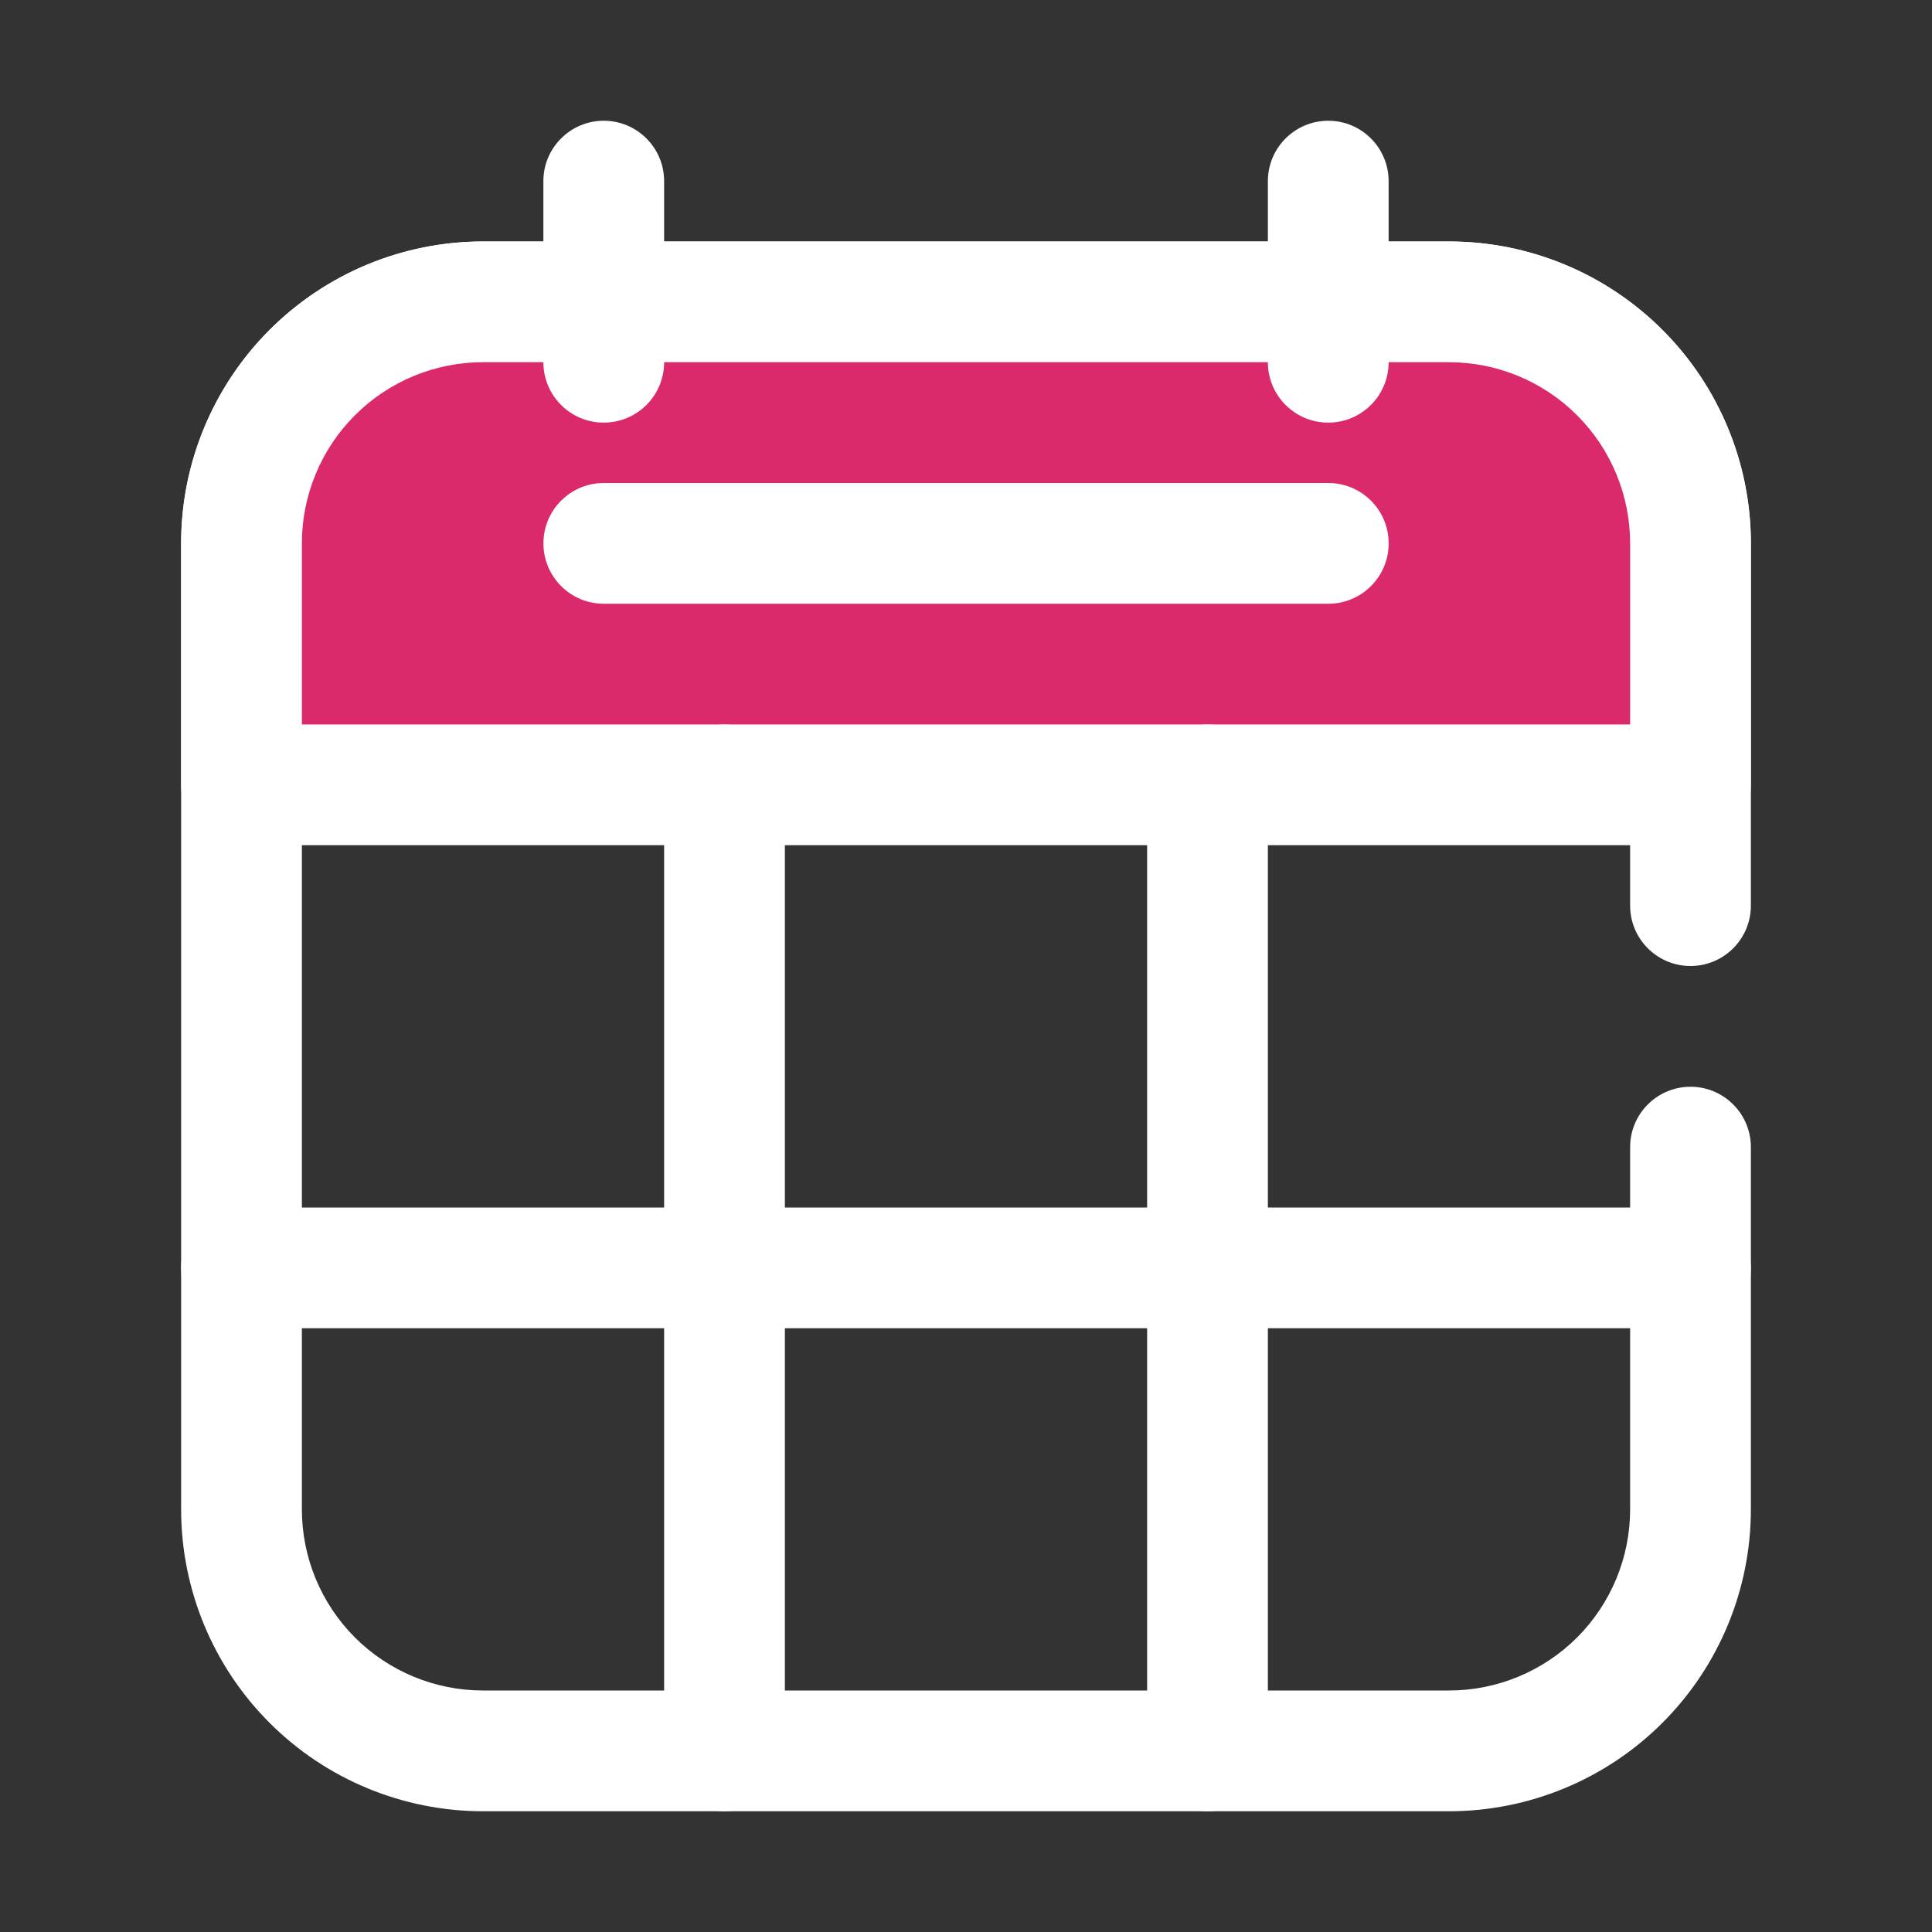<svg width="40" height="40" viewBox="0 0 40 40" fill="none" xmlns="http://www.w3.org/2000/svg">
<rect x="0" y="0" width="40" height="40" fill="#333333" stroke="none"/>
<g clip-path="url(#clip0_537_73)">
<path fill-rule="evenodd" clip-rule="evenodd" d="M36.25 18.75V11.25C36.25 9.592 35.591 8.002 34.419 6.831C33.248 5.659 31.657 5 30 5C24.451 5 15.549 5 10 5C8.342 5 6.752 5.659 5.581 6.831C4.409 8.002 3.75 9.592 3.75 11.25C3.75 16.799 3.75 25.701 3.75 31.25C3.75 32.907 4.409 34.498 5.581 35.669C6.752 36.841 8.342 37.5 10 37.5C15.549 37.5 24.451 37.5 30 37.5C31.657 37.5 33.248 36.841 34.419 35.669C35.591 34.498 36.25 32.907 36.25 31.25C36.25 30.85 36.25 24.183 36.25 23.75C36.25 23.06 35.69 22.5 35 22.5C34.31 22.5 33.75 23.06 33.75 23.75V31.25C33.75 32.244 33.355 33.198 32.652 33.902C31.948 34.605 30.994 35 30 35C24.451 35 15.549 35 10 35C9.006 35 8.052 34.605 7.348 33.902C6.645 33.198 6.25 32.244 6.25 31.25C6.25 25.701 6.25 16.799 6.25 11.25C6.25 10.256 6.645 9.302 7.348 8.598C8.052 7.895 9.006 7.5 10 7.5C15.549 7.5 24.451 7.5 30 7.5C30.994 7.5 31.948 7.895 32.652 8.598C33.355 9.302 33.75 10.256 33.75 11.25C33.75 15.327 33.75 13.713 33.75 18.75C33.75 19.44 34.31 20 35 20C35.69 20 36.25 19.44 36.25 18.75Z" fill="white"/>
<path fill-rule="evenodd" clip-rule="evenodd" d="M35 11.249C35 9.923 34.473 8.651 33.536 7.714C32.598 6.776 31.326 6.249 30 6.249C24.451 6.249 15.549 6.249 10 6.249C8.674 6.249 7.402 6.776 6.464 7.714C5.527 8.651 5 9.923 5 11.249C5 13.749 5 16.249 5 16.249H35V11.249Z" fill="#DB2A6B"/>
<path fill-rule="evenodd" clip-rule="evenodd" d="M36.25 11.249C36.25 9.592 35.591 8.002 34.419 6.83C33.248 5.658 31.657 4.999 30 4.999C24.451 4.999 15.549 4.999 10 4.999C8.342 4.999 6.752 5.658 5.581 6.83C4.409 8.002 3.75 9.592 3.75 11.249C3.75 13.749 3.75 16.249 3.75 16.249C3.75 16.94 4.309 17.499 5 17.499H35C35.691 17.499 36.25 16.94 36.25 16.249V11.249ZM33.75 14.999V11.249C33.75 10.255 33.355 9.301 32.652 8.598C31.948 7.894 30.994 7.499 30 7.499C24.451 7.499 15.549 7.499 10 7.499C9.006 7.499 8.052 7.894 7.348 8.598C6.645 9.301 6.25 10.255 6.25 11.249V14.999H33.75Z" fill="white"/>
<path fill-rule="evenodd" clip-rule="evenodd" d="M12.501 12.5H27.501C28.191 12.5 28.751 11.94 28.751 11.25C28.751 10.56 28.191 10 27.501 10H12.501C11.811 10 11.251 10.56 11.251 11.25C11.251 11.94 11.811 12.5 12.501 12.5Z" fill="white"/>
<path fill-rule="evenodd" clip-rule="evenodd" d="M13.75 16.25V36.25C13.75 36.94 14.31 37.5 15 37.5C15.69 37.5 16.25 36.94 16.25 36.25V16.25C16.25 15.56 15.69 15 15 15C14.31 15 13.75 15.56 13.75 16.25Z" fill="white"/>
<path fill-rule="evenodd" clip-rule="evenodd" d="M23.75 16.25V36.25C23.75 36.94 24.31 37.5 25 37.5C25.69 37.5 26.25 36.94 26.25 36.25V16.25C26.25 15.56 25.69 15 25 15C24.31 15 23.75 15.56 23.75 16.25Z" fill="white"/>
<path fill-rule="evenodd" clip-rule="evenodd" d="M35 25H5C4.31 25 3.75 25.56 3.75 26.25C3.75 26.94 4.31 27.5 5 27.5H35C35.69 27.5 36.25 26.94 36.25 26.25C36.25 25.56 35.69 25 35 25Z" fill="white"/>
<path fill-rule="evenodd" clip-rule="evenodd" d="M13.75 7.5V3.75C13.75 3.06 13.19 2.5 12.5 2.5C11.81 2.5 11.25 3.06 11.25 3.75V7.5C11.25 8.19 11.81 8.75 12.5 8.75C13.19 8.75 13.75 8.19 13.75 7.5Z" fill="white"/>
<path fill-rule="evenodd" clip-rule="evenodd" d="M28.75 7.5V3.75C28.75 3.06 28.19 2.5 27.5 2.5C26.81 2.5 26.25 3.06 26.25 3.75V7.5C26.25 8.19 26.81 8.75 27.5 8.75C28.19 8.75 28.75 8.19 28.75 7.5Z" fill="white"/>
</g>
<defs>
<clipPath id="clip0_537_73">
<rect width="40" height="40" fill="white"/>
</clipPath>
</defs>
</svg>
